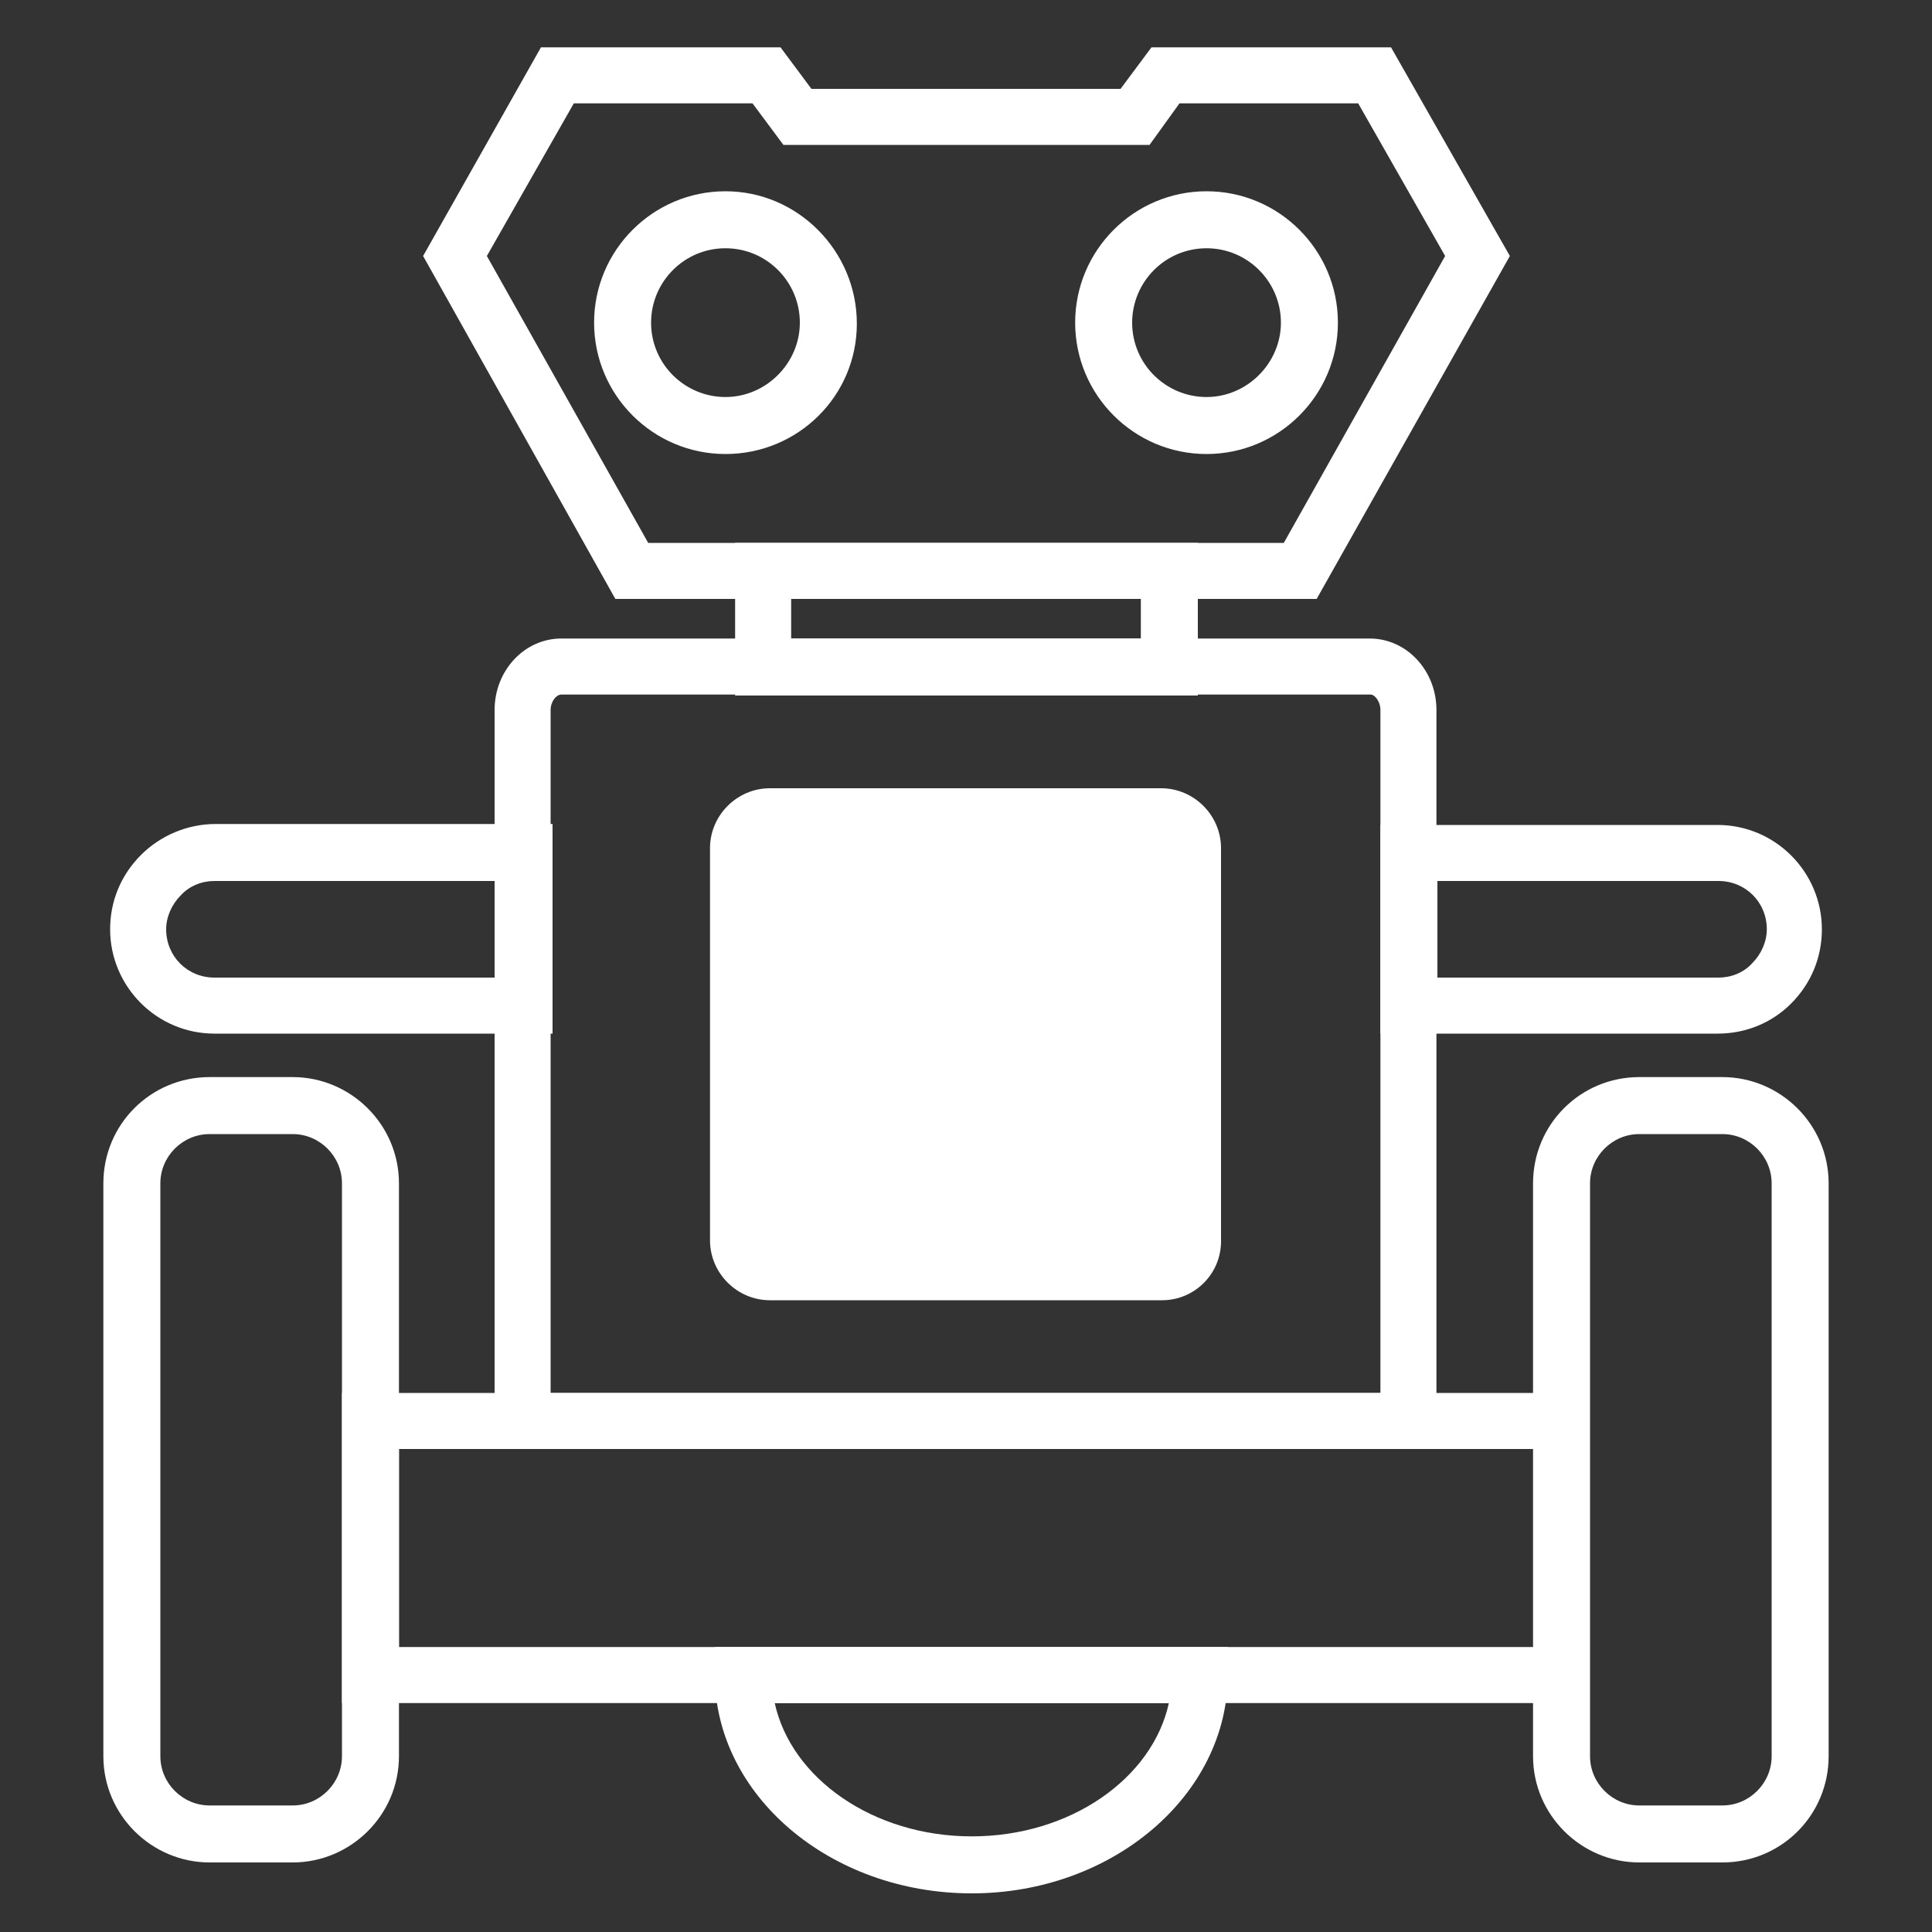 <?xml version="1.0" encoding="utf-8"?>
<!-- Generator: Adobe Illustrator 22.0.0, SVG Export Plug-In . SVG Version: 6.00 Build 0)  -->
<svg version="1.1" id="å¾å±_1" xmlns="http://www.w3.org/2000/svg" xmlns:xlink="http://www.w3.org/1999/xlink" x="0px" y="0px"
	 viewBox="0 0 200 200" style="enable-background:new 0 0 200 200;" xml:space="preserve">
<rect x="0" y="0" width="200" height="200" fill="#333333" stroke="none"/>
<style type="text/css">
	.st0{fill:#FFFFFF;}
</style>
<g>
	<path class="st0" d="M57.1,107H22.2c-6,0-10.8-4.9-10.8-10.8c0-2.9,1.1-5.6,3.2-7.7c2-2,4.8-3.2,7.7-3.2h34.9V107z M22.2,91.2
		c-1.3,0-2.6,0.5-3.5,1.5c-0.9,0.9-1.5,2.2-1.5,3.5c0,2.8,2.2,5,5,5h29.1v-10H22.2z"/>
</g>
<g>
	<path class="st0" d="M177.8,107h-34.9V85.4h34.9c6,0,10.8,4.9,10.8,10.8c0,2.9-1.1,5.6-3.2,7.7C183.4,105.9,180.7,107,177.8,107z
		 M148.8,101.2h29.1c1.3,0,2.6-0.5,3.5-1.5c0.9-0.9,1.5-2.2,1.5-3.5c0-2.8-2.2-5-5-5h-29.1V101.2z"/>
</g>
<g>
	<path class="st0" d="M148.8,150H51.2V73.5c0-4.1,3.1-7.4,6.9-7.4h83.7c3.8,0,6.9,3.3,6.9,7.4V150z M57.1,144.2h85.8V73.5
		c0-0.9-0.6-1.6-1-1.6H58.1c-0.5,0-1.1,0.7-1.1,1.6V144.2z"/>
</g>
<g>
	<path class="st0" d="M164.6,176.3H35.4v-32.1h129.1V176.3z M41.3,170.5h117.5V150H41.3V170.5z"/>
</g>
<g>
	<path class="st0" d="M178.3,192.8h-8.6c-6,0-11-4.9-11-11v-59.3c0-6.1,4.9-11,11-11h8.6c6,0,11,4.9,11,11v59.3
		C189.3,187.9,184.4,192.8,178.3,192.8z M169.7,117.4c-2.8,0-5.1,2.3-5.1,5.1v59.3c0,2.8,2.3,5.1,5.1,5.1h8.6c2.8,0,5.1-2.3,5.1-5.1
		v-59.3c0-2.8-2.3-5.1-5.1-5.1H169.7z"/>
</g>
<g>
	<path class="st0" d="M30.3,192.8h-8.6c-6,0-11-4.9-11-11v-59.3c0-6.1,4.9-11,11-11h8.6c6,0,11,4.9,11,11v59.3
		C41.3,187.9,36.3,192.8,30.3,192.8z M21.7,117.4c-2.8,0-5.1,2.3-5.1,5.1v59.3c0,2.8,2.3,5.1,5.1,5.1h8.6c2.8,0,5.1-2.3,5.1-5.1
		v-59.3c0-2.8-2.3-5.1-5.1-5.1H21.7z"/>
</g>
<g>
	<path class="st0" d="M123.9,72H76.1V56.2h47.9V72z M81.9,66.1h36.2V62H81.9V66.1z"/>
</g>
<g>
	<path class="st0" d="M136.3,62H63.7L43.8,26.5L56,4.9h24.8L84,9.2h32l3.2-4.3H144l12.3,21.6L136.3,62z M67.1,56.2h65.8l16.7-29.7
		l-9-15.8h-18.5L119,15H81.1l-3.2-4.3H59.4l-9,15.8L67.1,56.2z"/>
</g>
<g>
	<path class="st0" d="M100.6,196C85.9,196,74,185.8,74,173.4v-2.9h53.1v2.9C127.1,185.8,115.2,196,100.6,196z M80.2,176.3
		c1.7,7.8,10.2,13.8,20.4,13.8s18.7-6,20.4-13.8H80.2z"/>
</g>
<g>
	<path class="st0" d="M124.9,47c-7.5,0-13.6-6.1-13.6-13.6s6.1-13.6,13.6-13.6s13.6,6.1,13.6,13.6S132.4,47,124.9,47z M124.9,25.7
		c-4.3,0-7.7,3.5-7.7,7.7c0,4.3,3.5,7.7,7.7,7.7s7.7-3.5,7.7-7.7C132.6,29.2,129.2,25.7,124.9,25.7z"/>
</g>
<g>
	<path class="st0" d="M75.1,47c-7.5,0-13.6-6.1-13.6-13.6s6.1-13.6,13.6-13.6S88.7,26,88.7,33.5S82.6,47,75.1,47z M75.1,25.7
		c-4.3,0-7.7,3.5-7.7,7.7c0,4.3,3.5,7.7,7.7,7.7s7.7-3.5,7.7-7.7C82.8,29.2,79.4,25.7,75.1,25.7z"/>
</g>
<g>
	<path class="st0" d="M120.3,134.6H79.7c-3.4,0-6.2-2.8-6.2-6.2V87.8c0-3.4,2.8-6.2,6.2-6.2h40.5c3.4,0,6.2,2.8,6.2,6.2v40.5
		C126.5,131.8,123.7,134.6,120.3,134.6z"/>
</g>
</svg>
